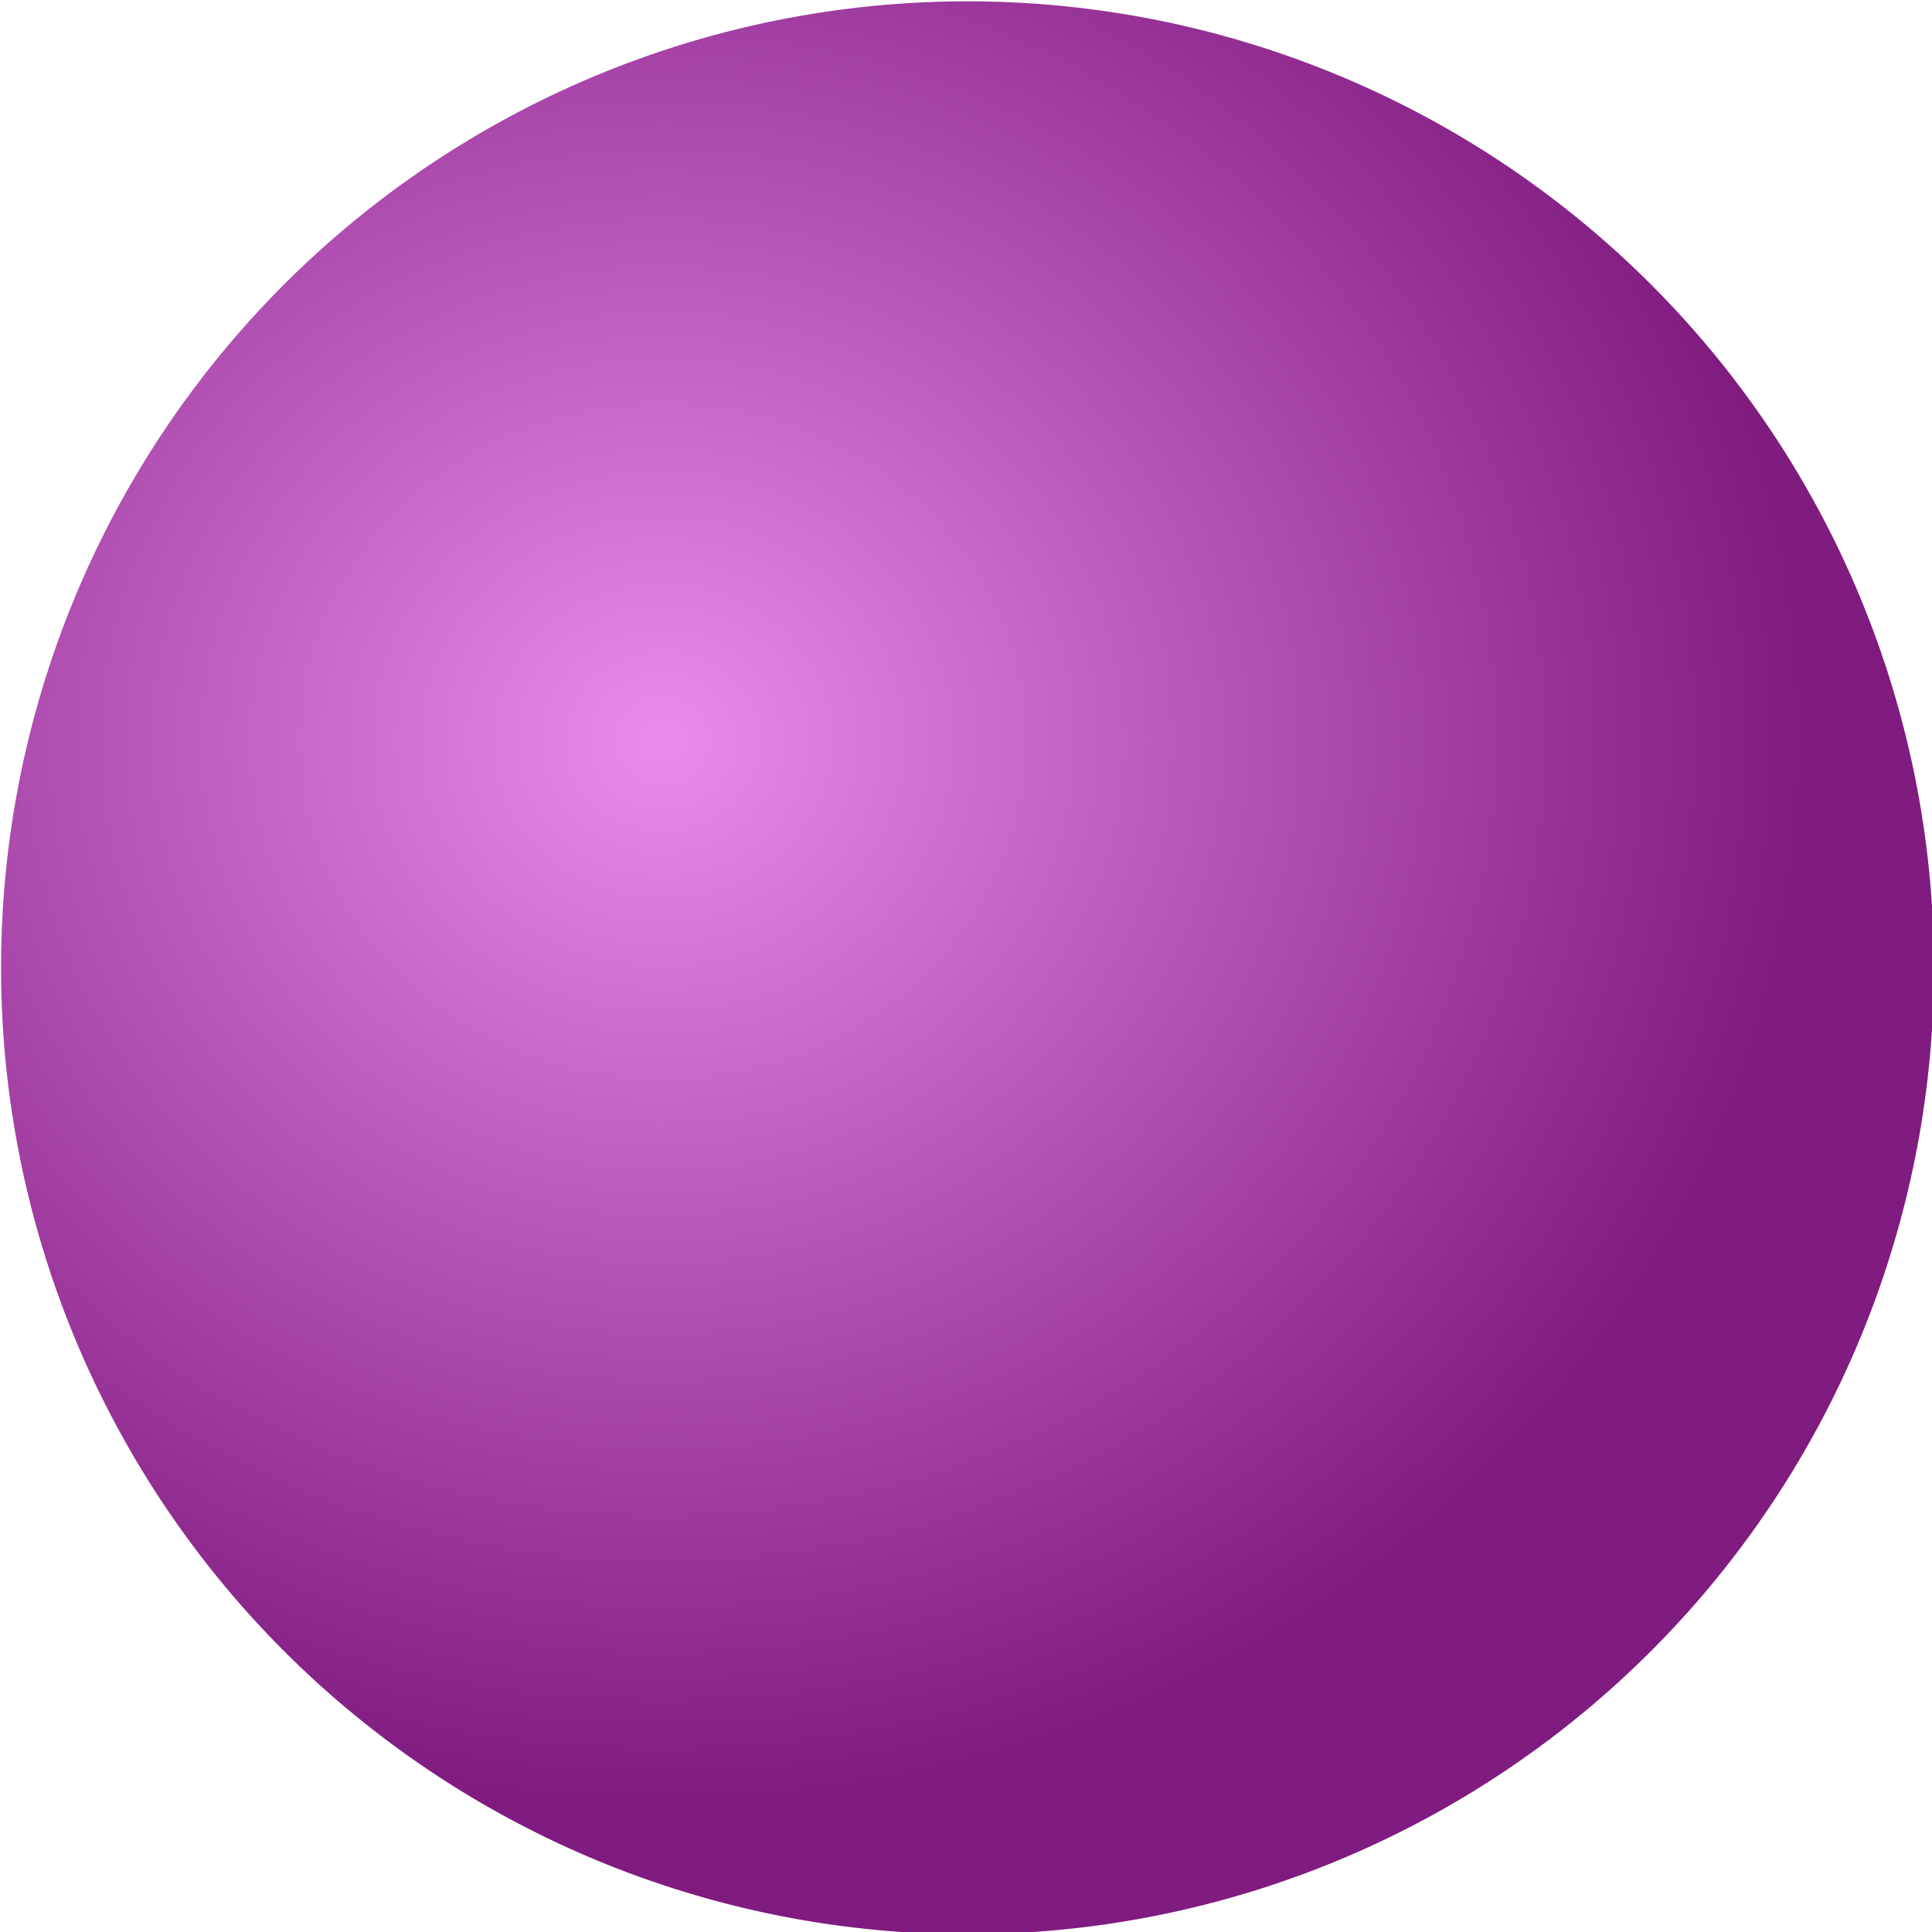 <?xml version="1.0" encoding="UTF-8" standalone="no"?>
<!-- Created with Inkscape (http://www.inkscape.org/) -->

<svg
   xmlns:dc="http://purl.org/dc/elements/1.1/"
   xmlns:cc="http://creativecommons.org/ns#"
   xmlns:rdf="http://www.w3.org/1999/02/22-rdf-syntax-ns#"
   xmlns:svg="http://www.w3.org/2000/svg"
   xmlns="http://www.w3.org/2000/svg"
   xmlns:xlink="http://www.w3.org/1999/xlink"
   xmlns:sodipodi="http://sodipodi.sourceforge.net/DTD/sodipodi-0.dtd"
   xmlns:inkscape="http://www.inkscape.org/namespaces/inkscape"
   width="48"
   height="48"
   id="svg2"
   version="1.1"
   inkscape:version="0.48.0 r9654"
   sodipodi:docname="peg-yellow.svg"
   inkscape:export-filename="C:\Users\knute\projects\mm-html\peg-yellow.png"
   inkscape:export-xdpi="90"
   inkscape:export-ydpi="90">
  <defs
     id="defs4">
    <linearGradient
       id="linearGradient3833">
      <stop
         style="stop-color:#eb8beb;stop-opacity:1;"
         offset="0"
         id="stop3835" />
      <stop
         style="stop-color:#801b80;stop-opacity:1;"
         offset="1"
         id="stop3837" />
    </linearGradient>
    <radialGradient
       inkscape:collect="always"
       xlink:href="#linearGradient3833"
       id="radialGradient3839"
       cx="387.801"
       cy="457.584"
       fx="387.801"
       fy="457.584"
       r="125.714"
       gradientUnits="userSpaceOnUse"
       gradientTransform="matrix(0.013,1.1,-1.183,0.014,908.044,18.462)" />
  </defs>
  <sodipodi:namedview
     id="base"
     pagecolor="#ffffff"
     bordercolor="#666666"
     borderopacity="1.0"
     inkscape:pageopacity="0.0"
     inkscape:pageshadow="2"
     inkscape:zoom="8"
     inkscape:cx="35.013789"
     inkscape:cy="27.253972"
     inkscape:document-units="px"
     inkscape:current-layer="layer1"
     showgrid="false"
     inkscape:window-width="1134"
     inkscape:window-height="821"
     inkscape:window-x="659"
     inkscape:window-y="158"
     inkscape:window-maximized="0" />
  <g
     inkscape:label="Layer 1"
     inkscape:groupmode="layer"
     id="layer1"
     transform="translate(0,-1004.362)">
    <path
       sodipodi:type="arc"
       style="fill:url(#radialGradient3839);fill-opacity:1;stroke:none"
       id="path2991"
       sodipodi:cx="411.42856"
       sodipodi:cy="480.93362"
       sodipodi:rx="125.71429"
       sodipodi:ry="125.71429"
       d="m 537.143,480.934 a 125.714,125.714 0 1 1 -251.429,0 125.714,125.714 0 1 1 251.429,0 z"
       transform="matrix(0.191,0,0,0.191,-54.545,936.548)" />
  </g>
</svg>
